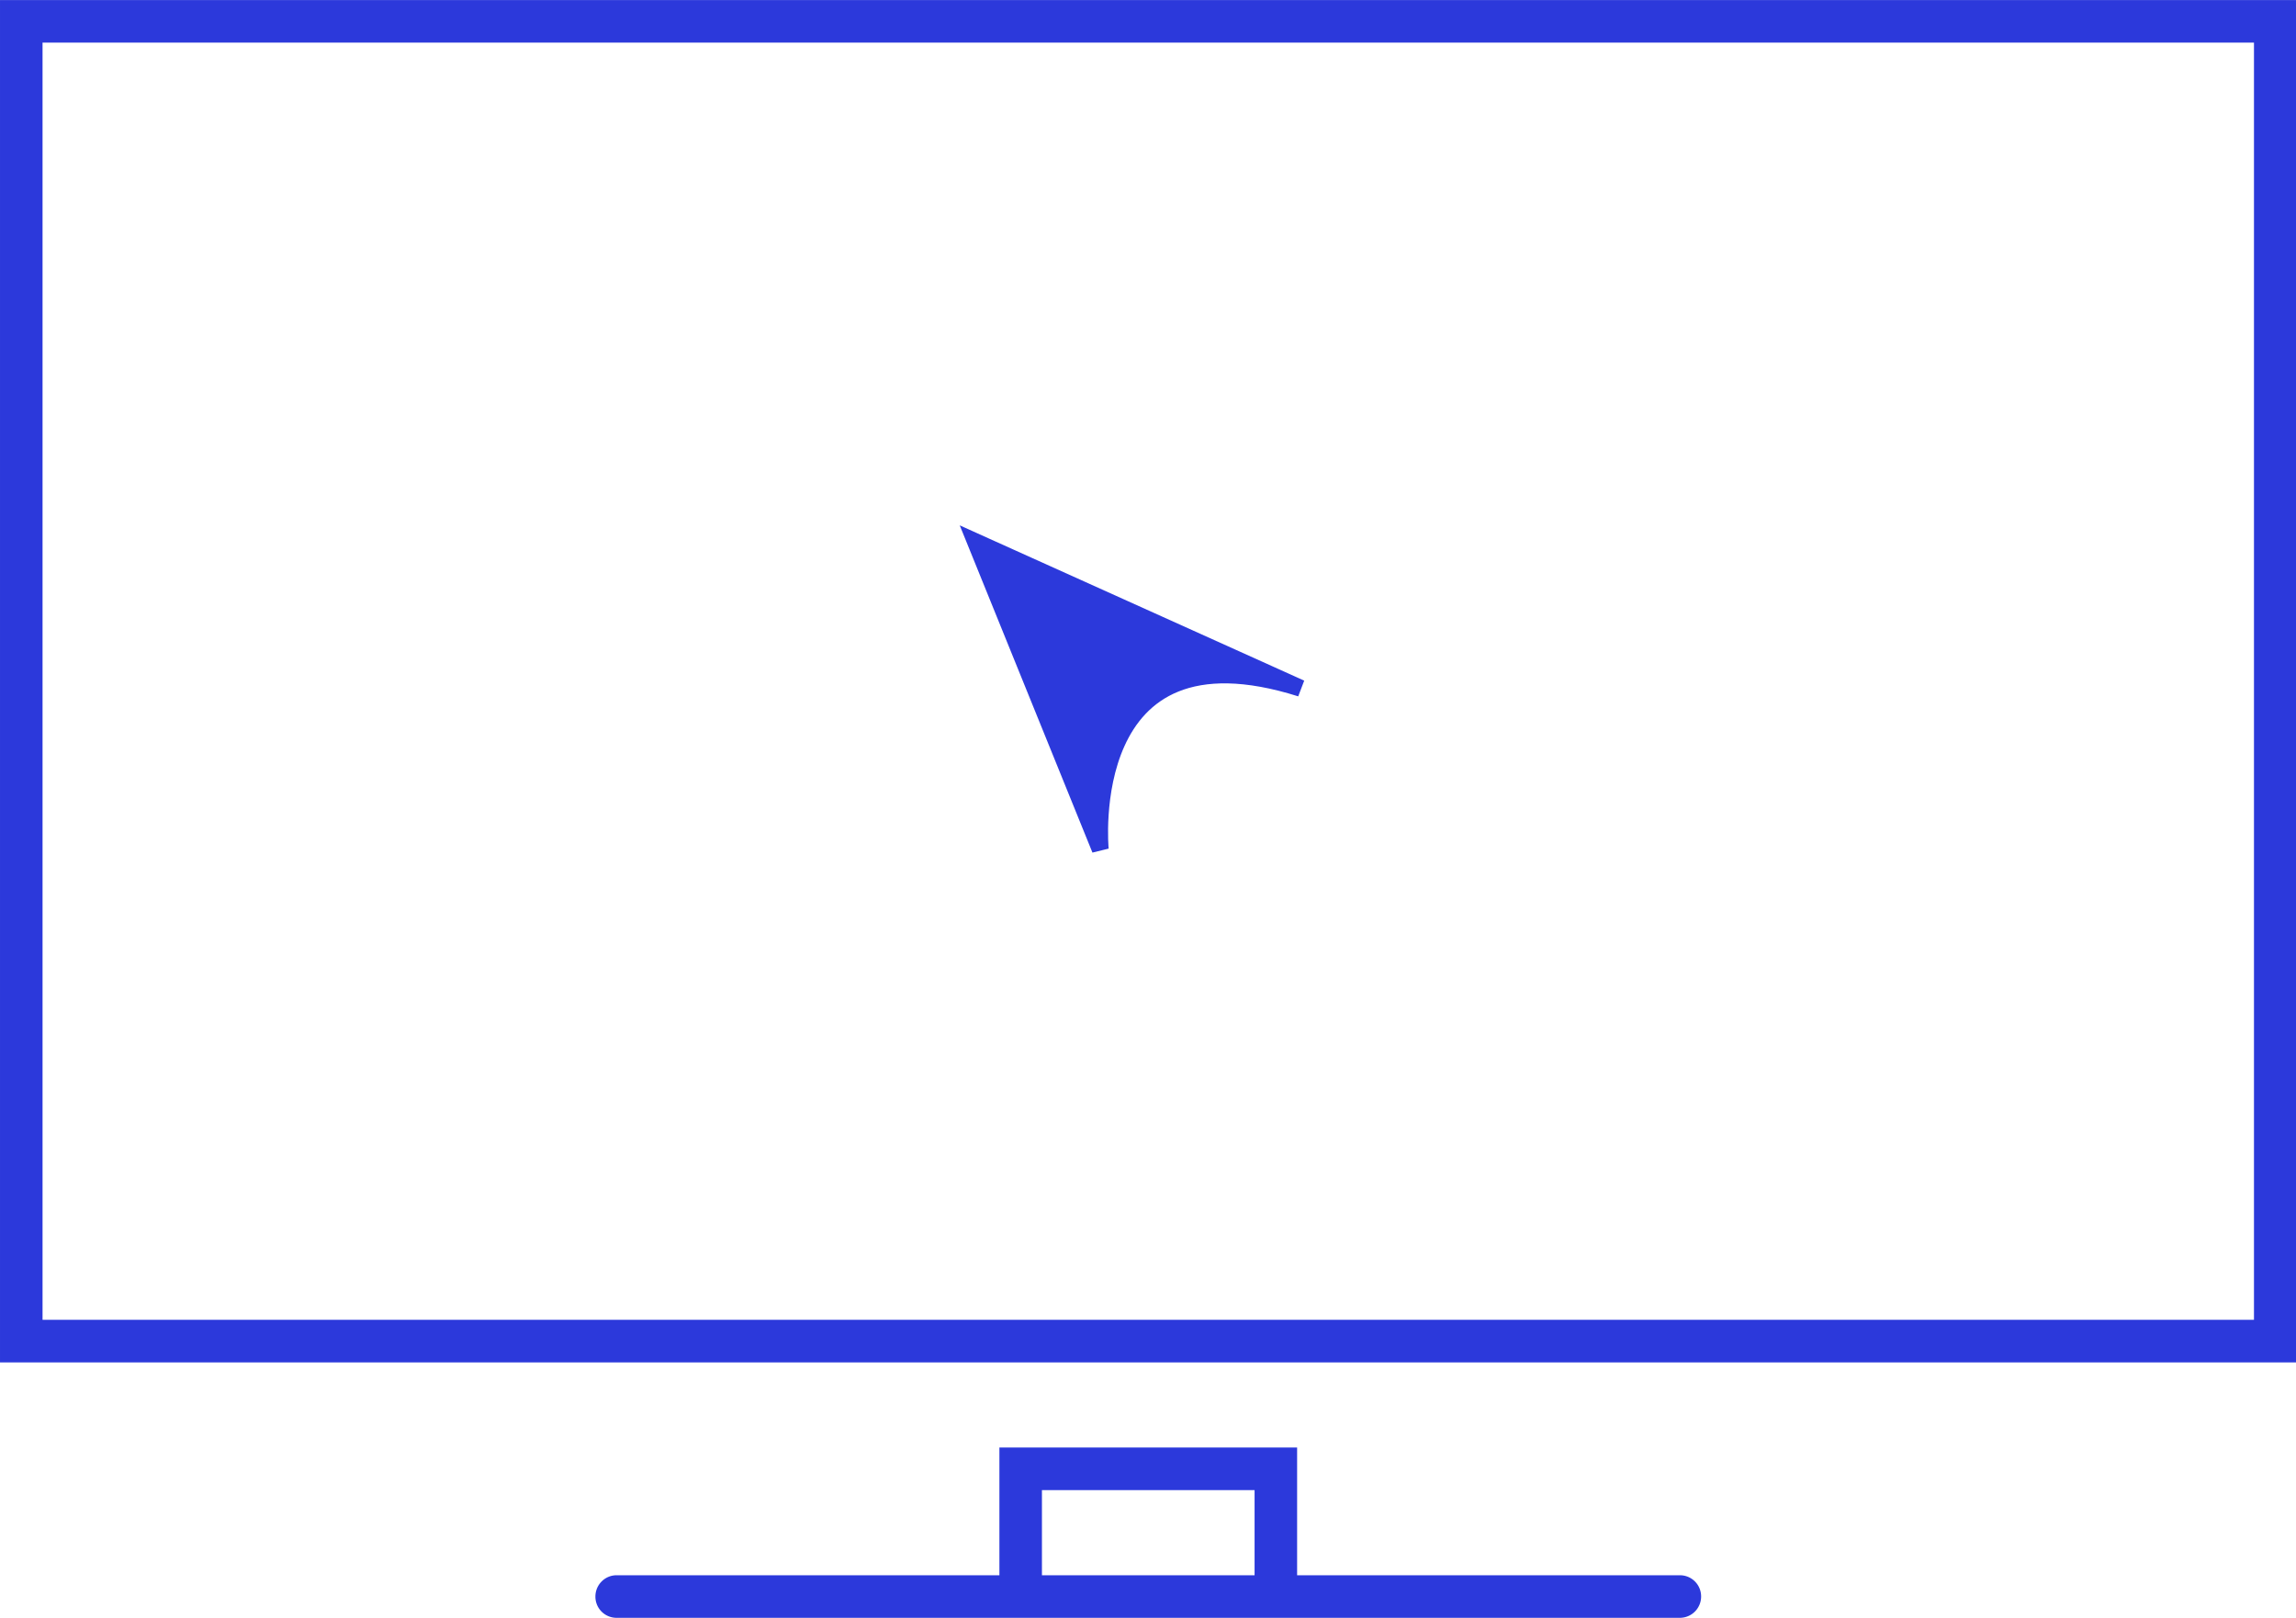 <?xml version="1.0" encoding="UTF-8" standalone="no"?>
<svg
   xmlns:dc="http://purl.org/dc/elements/1.1/"
   xmlns:cc="http://creativecommons.org/ns#"
   xmlns:rdf="http://www.w3.org/1999/02/22-rdf-syntax-ns#"
   xmlns:svg="http://www.w3.org/2000/svg"
   xmlns="http://www.w3.org/2000/svg"
   xmlns:sodipodi="http://sodipodi.sourceforge.net/DTD/sodipodi-0.dtd"
   xmlns:inkscape="http://www.inkscape.org/namespaces/inkscape"
   t="1542535832884"
   class="icon"
   style=""
   viewBox="0 0 1453 1024"
   version="1.1"
   p-id="6195"
   width="136.219"
   height="96"
   id="svg8"
   sodipodi:docname="computer2.svg"
   inkscape:version="0.92.2 2405546, 2018-03-11">
  <sodipodi:namedview
     pagecolor="#ffffff"
     bordercolor="#666666"
     borderopacity="1"
     objecttolerance="10"
     gridtolerance="10"
     guidetolerance="10"
     inkscape:pageopacity="0"
     inkscape:pageshadow="2"
     inkscape:window-width="1593"
     inkscape:window-height="760"
     id="namedview10"
     showgrid="false"
     inkscape:zoom="4.8745125"
     inkscape:cx="67.298844"
     inkscape:cy="42.996673"
     inkscape:window-x="697"
     inkscape:window-y="1531"
     inkscape:window-maximized="0"
     inkscape:current-layer="svg8" />
  <defs
     id="defs4">
    <style
       type="text/css"
       id="style2" />
  </defs>
  <path
     d="M0 862.293V0.025h1453.326v862.268H0zM1426.406 26.977H26.92v808.363h1399.486V26.977zM390.135 997.023h242.326v-80.841h188.404v80.841h242.326a13.377 13.377 0 0 1 13.344 13.46 13.46 13.46 0 0 1-13.344 13.476H390.135a13.377 13.377 0 0 1-13.344-13.476c0-7.432 6.045-13.46 13.344-13.46z m269.245 0h134.565v-53.905h-134.565v53.905z"
     p-id="6196"
     fill="#1296db"
     id="path6"
     style="fill:#2c39db;fill-opacity:1" />
  <path
     style="fill:#2c39db;fill-opacity:1;stroke:#2c39db;stroke-width:10.667px;stroke-linecap:butt;stroke-linejoin:miter;stroke-opacity:1"
     d="m 617.307,342.848 78.98,194.777 c 0,0 -14.242,-146.656 126.886,-101.972 z"
     id="path842"
     inkscape:connector-curvature="0" />
</svg>
